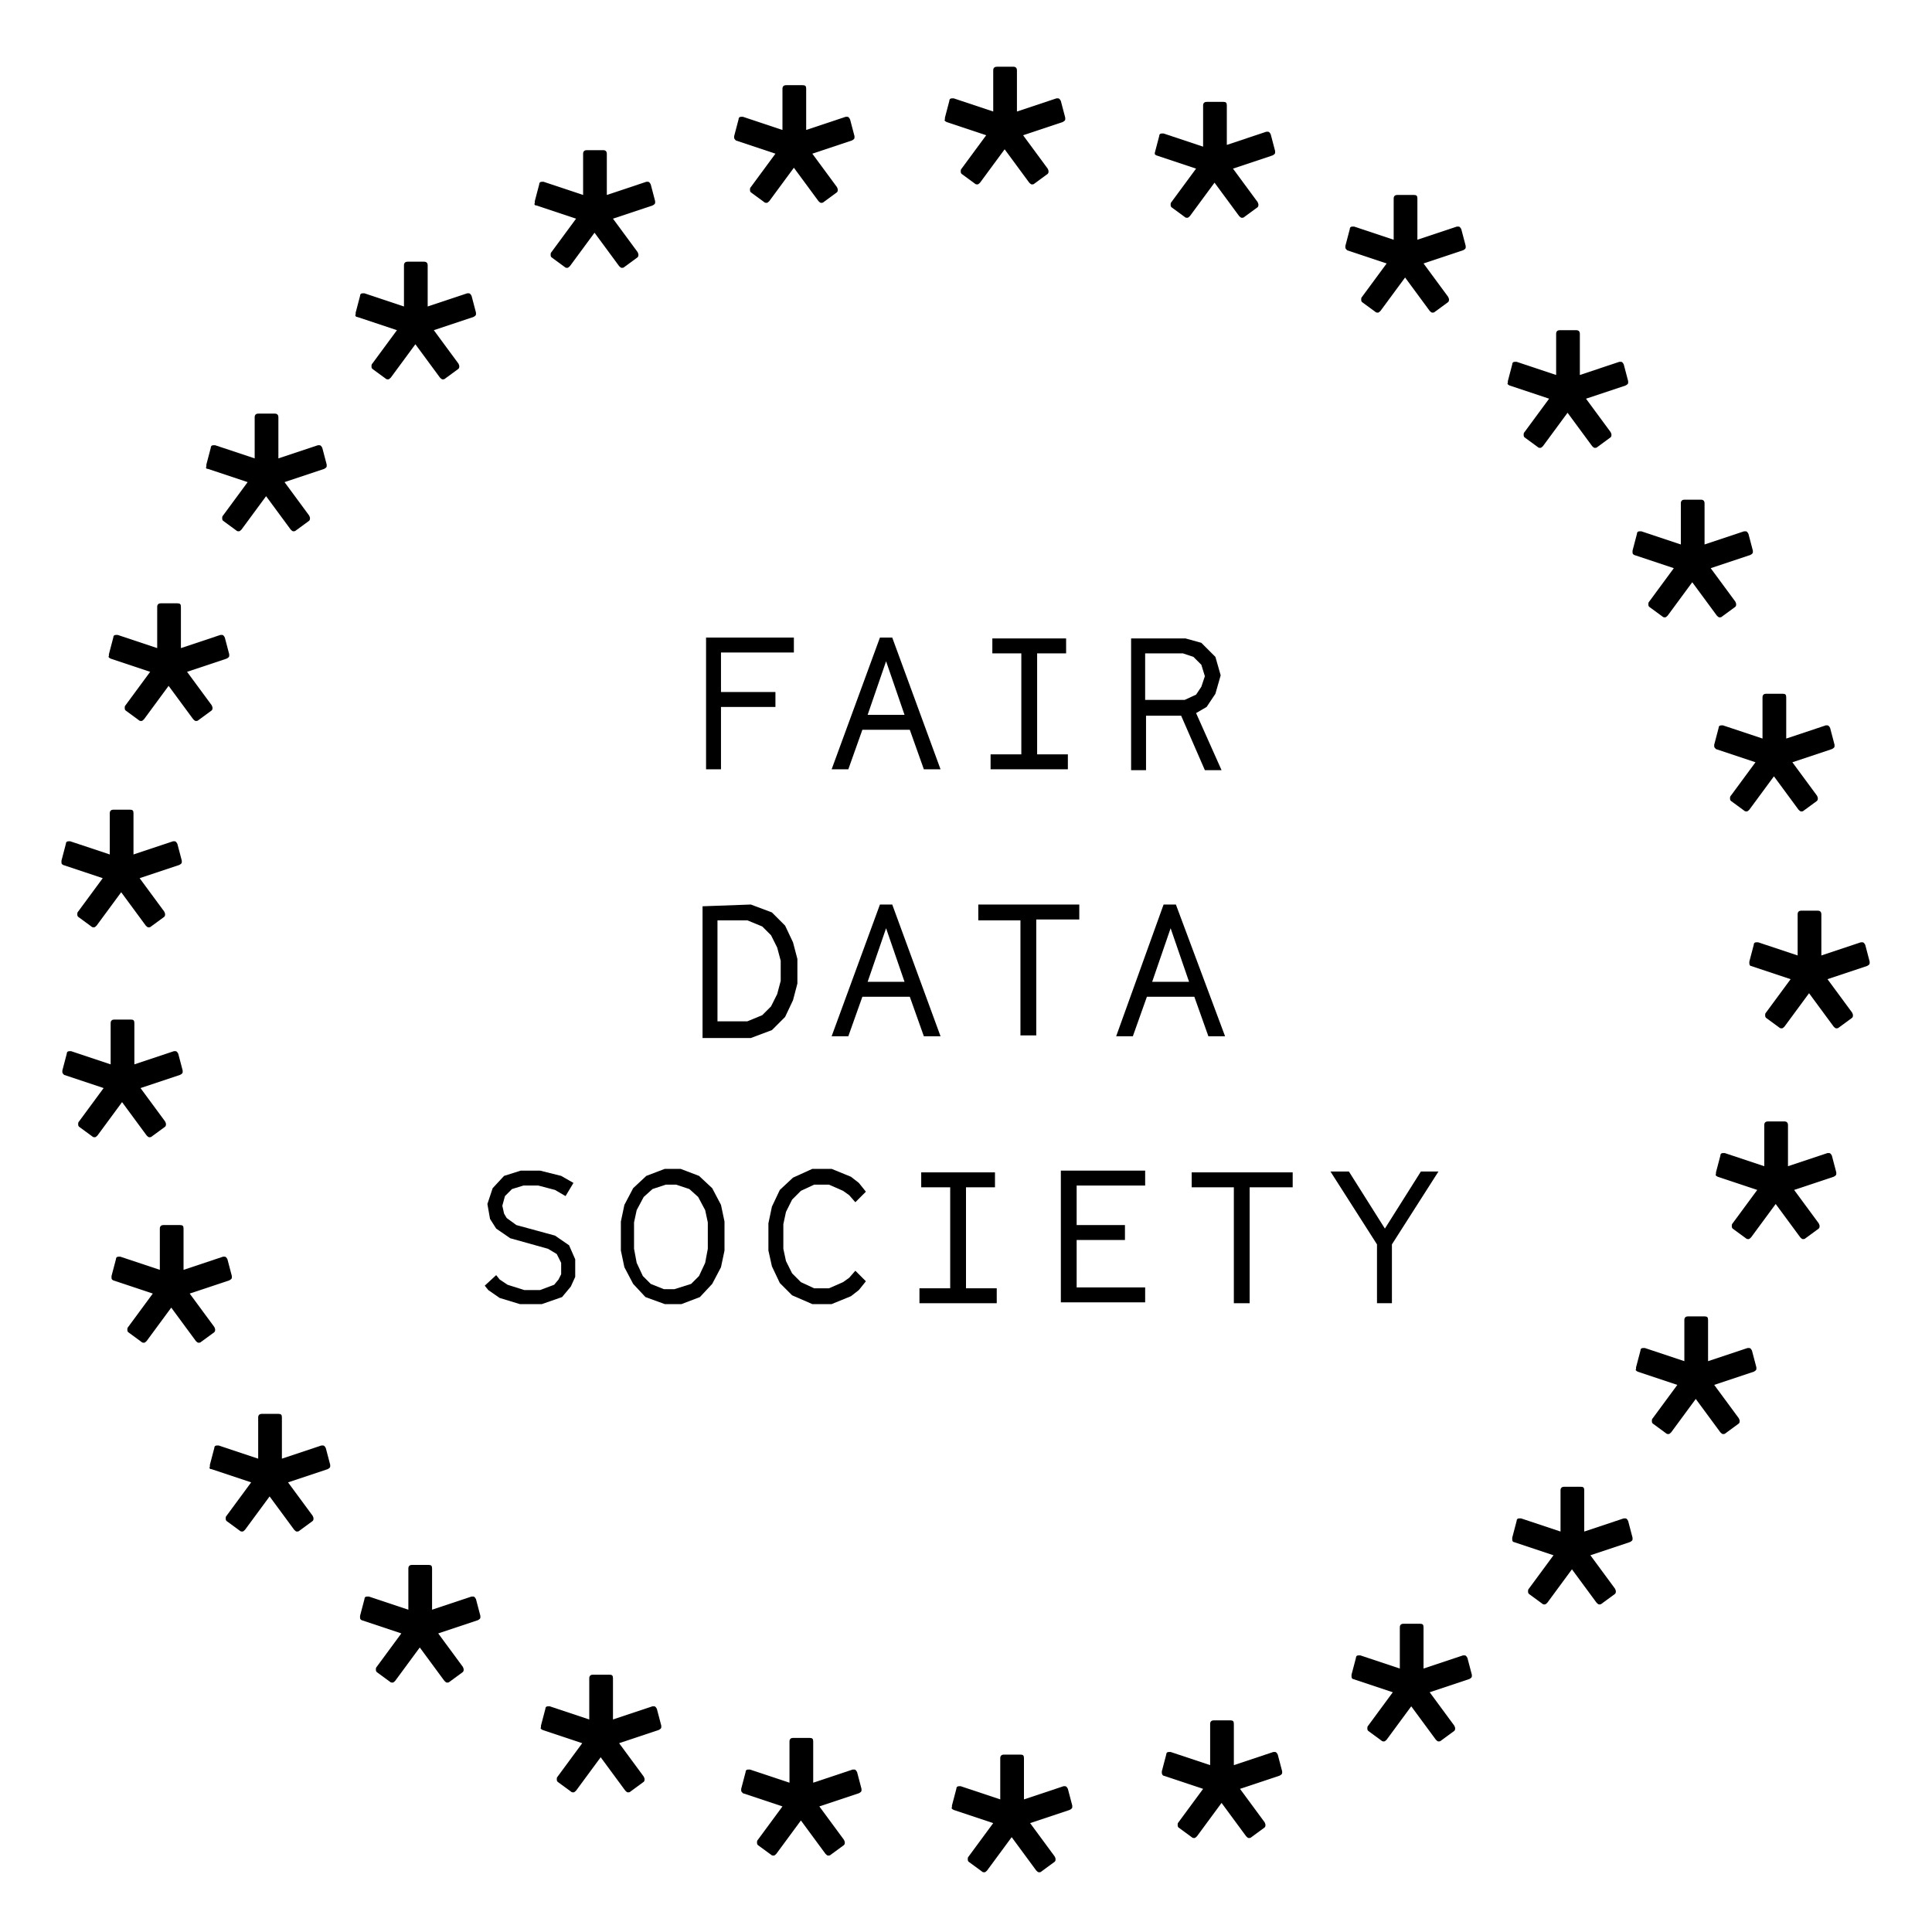 <?xml version="1.0" encoding="utf-8"?>
<!-- Generator: Adobe Illustrator 19.0.0, SVG Export Plug-In . SVG Version: 6.00 Build 0)  -->
<svg version="1.1" id="Layer_1" xmlns="http://www.w3.org/2000/svg" xmlns:xlink="http://www.w3.org/1999/xlink" x="0px" y="0px"
	 viewBox="-889 891 220 220" style="enable-background:new -889 891 220 220;" xml:space="preserve">
<g>
	<g>
		<g>
			<g>
				<g>
					<g>
						<path d="M-693.6,976.3l4.5,1.5l-2.8,3.8c-0.1,0.1-0.1,0.2-0.1,0.3c0,0.1,0,0.2,0.1,0.3l1.5,1.1c0.1,0.1,0.2,0.1,0.3,0.1
							c0.1,0,0.2-0.1,0.3-0.2l2.8-3.8l2.8,3.8c0.1,0.1,0.2,0.2,0.3,0.2c0.1,0,0.2,0,0.3-0.1l1.5-1.1c0.1-0.1,0.1-0.2,0.1-0.3
							c0,0,0-0.1-0.1-0.3l-2.8-3.8l4.5-1.5c0.2-0.1,0.3-0.2,0.3-0.3c0,0,0-0.1,0-0.2l-0.5-1.9c-0.1-0.2-0.2-0.3-0.3-0.3l-0.2,0
							l-4.5,1.5v-4.7c0-0.3-0.1-0.4-0.4-0.4h-1.9c-0.2,0-0.4,0.1-0.4,0.4v4.7l-4.5-1.5c-0.1,0-0.2,0-0.2,0c-0.2,0-0.3,0.1-0.3,0.3
							l-0.5,1.9l0,0.2C-693.8,976.1-693.7,976.2-693.6,976.3z"/>
					</g>
				</g>
				<g>
					<g>
						<path d="M-702.9,954.2l4.5,1.5l-2.8,3.8c-0.1,0.1-0.1,0.2-0.1,0.3c0,0.1,0,0.2,0.1,0.3l1.5,1.1c0.1,0.1,0.2,0.1,0.3,0.1
							c0.1,0,0.2-0.1,0.3-0.2l2.8-3.8l2.8,3.8c0.1,0.1,0.2,0.2,0.3,0.2c0.1,0,0.2,0,0.3-0.1l1.5-1.1c0.1-0.1,0.1-0.2,0.1-0.3
							c0,0,0-0.1-0.1-0.3l-2.8-3.8l4.5-1.5c0.2-0.1,0.3-0.2,0.3-0.3c0,0,0-0.1,0-0.2l-0.5-1.9c-0.1-0.2-0.2-0.3-0.3-0.3l-0.2,0
							l-4.5,1.5v-4.7c0-0.2-0.1-0.4-0.4-0.4h-1.9c-0.2,0-0.4,0.1-0.4,0.4v4.7l-4.5-1.5c-0.1,0-0.2,0-0.2,0c-0.2,0-0.3,0.1-0.3,0.3
							l-0.5,1.9l0,0.2C-703.1,954-703.1,954.1-702.9,954.2z"/>
					</g>
				</g>
				<g>
					<g>
						<path d="M-717.1,934.9l4.5,1.5l-2.8,3.8c-0.1,0.1-0.1,0.2-0.1,0.3c0,0.1,0,0.2,0.1,0.3l1.5,1.1c0.1,0.1,0.2,0.1,0.3,0.1
							c0.1,0,0.2-0.1,0.3-0.2l2.8-3.8l2.8,3.8c0.1,0.1,0.2,0.2,0.3,0.2c0.1,0,0.2,0,0.3-0.1l1.5-1.1c0.1-0.1,0.1-0.2,0.1-0.3
							c0,0,0-0.1-0.1-0.3l-2.8-3.8l4.5-1.5c0.2-0.1,0.3-0.2,0.3-0.3c0,0,0-0.1,0-0.2l-0.5-1.9c-0.1-0.2-0.2-0.3-0.3-0.3l-0.2,0
							l-4.5,1.5v-4.7c0-0.2-0.1-0.4-0.4-0.4h-1.9c-0.2,0-0.4,0.1-0.4,0.4v4.7l-4.5-1.5c-0.1,0-0.2,0-0.2,0c-0.2,0-0.3,0.1-0.3,0.3
							l-0.5,1.9l0,0.2C-717.4,934.7-717.3,934.8-717.1,934.9z"/>
					</g>
				</g>
				<g>
					<g>
						<path d="M-735.6,919.5l4.5,1.5l-2.8,3.8c-0.1,0.1-0.1,0.2-0.1,0.3c0,0.1,0,0.2,0.1,0.3l1.5,1.1c0.1,0.1,0.2,0.1,0.3,0.1
							c0.1,0,0.2-0.1,0.3-0.2l2.8-3.8l2.8,3.8c0.1,0.1,0.2,0.2,0.3,0.2c0.1,0,0.2,0,0.3-0.1l1.5-1.1c0.1-0.1,0.1-0.2,0.1-0.3
							c0,0,0-0.1-0.1-0.3l-2.8-3.8l4.5-1.5c0.2-0.1,0.3-0.2,0.3-0.3c0,0,0-0.1,0-0.2l-0.5-1.9c-0.1-0.2-0.2-0.3-0.3-0.3l-0.2,0
							l-4.5,1.5v-4.7c0-0.3-0.1-0.4-0.4-0.4h-1.9c-0.2,0-0.4,0.1-0.4,0.4v4.7l-4.5-1.5c-0.1,0-0.2,0-0.2,0c-0.2,0-0.3,0.1-0.3,0.3
							l-0.5,1.9l0,0.2C-735.8,919.3-735.7,919.4-735.6,919.5z"/>
					</g>
				</g>
				<g>
					<g>
						<path d="M-757.3,908.7l4.5,1.5l-2.8,3.8c-0.1,0.1-0.1,0.2-0.1,0.3c0,0.1,0,0.2,0.1,0.3l1.5,1.1c0.1,0.1,0.2,0.1,0.3,0.1
							c0.1,0,0.2-0.1,0.3-0.2l2.8-3.8l2.8,3.8c0.1,0.1,0.2,0.2,0.3,0.2c0.1,0,0.2,0,0.3-0.1l1.5-1.1c0.1-0.1,0.1-0.2,0.1-0.3
							c0,0,0-0.1-0.1-0.3l-2.8-3.8l4.5-1.5c0.2-0.1,0.3-0.2,0.3-0.3c0,0,0-0.1,0-0.2l-0.5-1.9c-0.1-0.2-0.2-0.3-0.3-0.3l-0.2,0
							l-4.5,1.5V903c0-0.3-0.1-0.4-0.4-0.4h-1.9c-0.2,0-0.4,0.1-0.4,0.4v4.7l-4.5-1.5c-0.1,0-0.2,0-0.2,0c-0.2,0-0.3,0.1-0.3,0.3
							l-0.5,1.9l0,0.2C-757.5,908.5-757.4,908.7-757.3,908.7z"/>
					</g>
				</g>
				<g>
					<g>
						<path d="M-781.2,904.9l4.5,1.5l-2.8,3.8c-0.1,0.1-0.1,0.2-0.1,0.3c0,0.1,0,0.2,0.1,0.3l1.5,1.1c0.1,0.1,0.2,0.1,0.3,0.1
							c0.1,0,0.2-0.1,0.3-0.2l2.8-3.8l2.8,3.8c0.1,0.1,0.2,0.2,0.3,0.2c0.1,0,0.2,0,0.3-0.1l1.5-1.1c0.1-0.1,0.1-0.2,0.1-0.3
							c0,0,0-0.1-0.1-0.3l-2.8-3.8l4.5-1.5c0.2-0.1,0.3-0.2,0.3-0.3c0,0,0-0.1,0-0.2l-0.5-1.9c-0.1-0.2-0.2-0.3-0.3-0.3l-0.2,0
							l-4.5,1.5v-4.7c0-0.2-0.1-0.4-0.4-0.4h-1.9c-0.2,0-0.4,0.1-0.4,0.4v4.7l-4.5-1.5c-0.1,0-0.2,0-0.2,0c-0.2,0-0.3,0.1-0.3,0.3
							l-0.5,1.9l0,0.2C-781.5,904.7-781.4,904.8-781.2,904.9z"/>
					</g>
				</g>
				<g>
					<g>
						<path d="M-805.2,907l4.5,1.5l-2.8,3.8c-0.1,0.1-0.1,0.2-0.1,0.3c0,0.1,0,0.2,0.1,0.3l1.5,1.1c0.1,0.1,0.2,0.1,0.3,0.1
							c0.1,0,0.2-0.1,0.3-0.2l2.8-3.8l2.8,3.8c0.1,0.1,0.2,0.2,0.3,0.2c0.1,0,0.2,0,0.3-0.1l1.5-1.1c0.1-0.1,0.1-0.2,0.1-0.3
							c0,0,0-0.1-0.1-0.3l-2.8-3.8l4.5-1.5c0.2-0.1,0.3-0.2,0.3-0.3c0,0,0-0.1,0-0.2l-0.5-1.9c-0.1-0.2-0.2-0.3-0.3-0.3l-0.2,0
							l-4.5,1.5v-4.7c0-0.3-0.1-0.4-0.4-0.4h-1.9c-0.2,0-0.4,0.1-0.4,0.4v4.7l-4.5-1.5c-0.1,0-0.2,0-0.2,0c-0.2,0-0.3,0.1-0.3,0.3
							l-0.5,1.9l0,0.2C-805.4,906.8-805.3,906.9-805.2,907z"/>
					</g>
				</g>
				<g>
					<g>
						<path d="M-827.9,914.4l4.5,1.5l-2.8,3.8c-0.1,0.1-0.1,0.2-0.1,0.3c0,0.1,0,0.2,0.1,0.3l1.5,1.1c0.1,0.1,0.2,0.1,0.3,0.1
							c0.1,0,0.2-0.1,0.3-0.2l2.8-3.8l2.8,3.8c0.1,0.1,0.2,0.2,0.3,0.2c0.1,0,0.2,0,0.3-0.1l1.5-1.1c0.1-0.1,0.1-0.2,0.1-0.3
							c0,0,0-0.1-0.1-0.3l-2.8-3.8l4.5-1.5c0.2-0.1,0.3-0.2,0.3-0.3c0,0,0-0.1,0-0.2l-0.5-1.9c-0.1-0.2-0.2-0.3-0.3-0.3l-0.2,0
							l-4.5,1.5v-4.7c0-0.2-0.1-0.4-0.4-0.4h-1.9c-0.2,0-0.4,0.1-0.4,0.4v4.7l-4.5-1.5c-0.1,0-0.2,0-0.2,0c-0.2,0-0.3,0.1-0.3,0.3
							l-0.5,1.9l0,0.2C-828.2,914.3-828.1,914.4-827.9,914.4z"/>
					</g>
				</g>
				<g>
					<g>
						<path d="M-848.3,927.1l4.5,1.5l-2.8,3.8c-0.1,0.1-0.1,0.2-0.1,0.3c0,0.1,0,0.2,0.1,0.3l1.5,1.1c0.1,0.1,0.2,0.1,0.3,0.1
							c0.1,0,0.2-0.1,0.3-0.2l2.8-3.8l2.8,3.8c0.1,0.1,0.2,0.2,0.3,0.2c0.1,0,0.2,0,0.3-0.1l1.5-1.1c0.1-0.1,0.1-0.2,0.1-0.3
							c0,0,0-0.1-0.1-0.3l-2.8-3.8l4.5-1.5c0.2-0.1,0.3-0.2,0.3-0.3c0,0,0-0.1,0-0.2l-0.5-1.9c-0.1-0.2-0.2-0.3-0.3-0.3l-0.2,0
							l-4.5,1.5v-4.7c0-0.2-0.1-0.4-0.4-0.4h-1.9c-0.2,0-0.4,0.1-0.4,0.4v4.7l-4.5-1.5c-0.1,0-0.2,0-0.2,0c-0.2,0-0.3,0.1-0.3,0.3
							l-0.5,1.9l0,0.2C-848.6,926.9-848.5,927.1-848.3,927.1z"/>
					</g>
				</g>
				<g>
					<g>
						<path d="M-865.3,944.4l4.5,1.5l-2.8,3.8c-0.1,0.1-0.1,0.2-0.1,0.3c0,0.1,0,0.2,0.1,0.3l1.5,1.1c0.1,0.1,0.2,0.1,0.3,0.1
							c0.1,0,0.2-0.1,0.3-0.2l2.8-3.8l2.8,3.8c0.1,0.1,0.2,0.2,0.3,0.2c0.1,0,0.2,0,0.3-0.1l1.5-1.1c0.1-0.1,0.1-0.2,0.1-0.3
							c0,0,0-0.1-0.1-0.3l-2.8-3.8l4.5-1.5c0.2-0.1,0.3-0.2,0.3-0.3c0,0,0-0.1,0-0.2l-0.5-1.9c-0.1-0.2-0.2-0.3-0.3-0.3l-0.2,0
							l-4.5,1.5v-4.7c0-0.2-0.1-0.4-0.4-0.4h-1.9c-0.2,0-0.4,0.1-0.4,0.4v4.7l-4.5-1.5c-0.1,0-0.2,0-0.2,0c-0.2,0-0.3,0.1-0.3,0.3
							l-0.5,1.9l0,0.2C-865.6,944.3-865.5,944.4-865.3,944.4z"/>
					</g>
				</g>
				<g>
					<g>
						<path d="M-876.4,966l4.5,1.5l-2.8,3.8c-0.1,0.1-0.1,0.2-0.1,0.3c0,0.1,0,0.2,0.1,0.3l1.5,1.1c0.1,0.1,0.2,0.1,0.3,0.1
							c0.1,0,0.2-0.1,0.3-0.2l2.8-3.8l2.8,3.8c0.1,0.1,0.2,0.2,0.3,0.2c0.1,0,0.2,0,0.3-0.1l1.5-1.1c0.1-0.1,0.1-0.2,0.1-0.3
							c0,0,0-0.1-0.1-0.3l-2.8-3.8l4.5-1.5c0.2-0.1,0.3-0.2,0.3-0.3c0,0,0-0.1,0-0.2l-0.5-1.9c-0.1-0.2-0.2-0.3-0.3-0.3l-0.2,0
							l-4.5,1.5v-4.7c0-0.3-0.1-0.4-0.4-0.4h-1.9c-0.2,0-0.4,0.1-0.4,0.4v4.7l-4.5-1.5c-0.1,0-0.2,0-0.2,0c-0.2,0-0.3,0.1-0.3,0.3
							l-0.5,1.9l0,0.2C-876.7,965.8-876.6,965.9-876.4,966z"/>
					</g>
				</g>
				<g>
					<g>
						<path d="M-881.8,989.5l4.5,1.5l-2.8,3.8c-0.1,0.1-0.1,0.2-0.1,0.3c0,0.1,0,0.2,0.1,0.3l1.5,1.1c0.1,0.1,0.2,0.1,0.3,0.1
							c0.1,0,0.2-0.1,0.3-0.2l2.8-3.8l2.8,3.8c0.1,0.1,0.2,0.2,0.3,0.2c0.1,0,0.2,0,0.3-0.1l1.5-1.1c0.1-0.1,0.1-0.2,0.1-0.3
							c0,0,0-0.1-0.1-0.3l-2.8-3.8l4.5-1.5c0.2-0.1,0.3-0.2,0.3-0.3c0,0,0-0.1,0-0.2l-0.5-1.9c-0.1-0.2-0.2-0.3-0.3-0.3l-0.2,0
							l-4.5,1.5v-4.7c0-0.3-0.1-0.4-0.4-0.4h-1.9c-0.2,0-0.4,0.1-0.4,0.4v4.7l-4.5-1.5c-0.1,0-0.2,0-0.2,0c-0.2,0-0.3,0.1-0.3,0.3
							l-0.5,1.9l0,0.2C-882,989.3-882,989.4-881.8,989.5z"/>
					</g>
				</g>
				<g>
					<g>
						<path d="M-881.7,1013.4l4.5,1.5l-2.8,3.8c-0.1,0.1-0.1,0.2-0.1,0.3c0,0.1,0,0.2,0.1,0.3l1.5,1.1c0.1,0.1,0.2,0.1,0.3,0.1
							c0.1,0,0.2-0.1,0.3-0.2l2.8-3.8l2.8,3.8c0.1,0.1,0.2,0.2,0.3,0.2c0.1,0,0.2,0,0.3-0.1l1.5-1.1c0.1-0.1,0.1-0.2,0.1-0.3
							c0,0,0-0.1-0.1-0.3l-2.8-3.8l4.5-1.5c0.2-0.1,0.3-0.2,0.3-0.3c0,0,0-0.1,0-0.2l-0.5-1.9c-0.1-0.2-0.2-0.3-0.3-0.3l-0.2,0
							l-4.5,1.5v-4.7c0-0.3-0.1-0.4-0.4-0.4h-1.9c-0.2,0-0.4,0.1-0.4,0.4v4.7l-4.5-1.5c-0.1,0-0.2,0-0.2,0c-0.2,0-0.3,0.1-0.3,0.3
							l-0.5,1.9l0,0.2C-881.9,1013.2-881.8,1013.3-881.7,1013.4z"/>
					</g>
				</g>
				<g>
					<g>
						<path d="M-876.1,1036.8l4.5,1.5l-2.8,3.8c-0.1,0.1-0.1,0.2-0.1,0.3c0,0.1,0,0.2,0.1,0.3l1.5,1.1c0.1,0.1,0.2,0.1,0.3,0.1
							c0.1,0,0.2-0.1,0.3-0.2l2.8-3.8l2.8,3.8c0.1,0.1,0.2,0.2,0.3,0.2c0.1,0,0.2,0,0.3-0.1l1.5-1.1c0.1-0.1,0.1-0.2,0.1-0.3
							c0,0,0-0.1-0.1-0.3l-2.8-3.8l4.5-1.5c0.2-0.1,0.3-0.2,0.3-0.3c0,0,0-0.1,0-0.2l-0.5-1.9c-0.1-0.2-0.2-0.3-0.3-0.3l-0.2,0
							l-4.5,1.5v-4.7c0-0.3-0.1-0.4-0.4-0.4h-1.9c-0.2,0-0.4,0.1-0.4,0.4v4.7l-4.5-1.5c-0.1,0-0.2,0-0.2,0c-0.2,0-0.3,0.1-0.3,0.3
							l-0.5,1.9l0,0.2C-876.3,1036.6-876.3,1036.7-876.1,1036.8z"/>
					</g>
				</g>
				<g>
					<g>
						<path d="M-864.9,1058.3l4.5,1.5l-2.8,3.8c-0.1,0.1-0.1,0.2-0.1,0.3c0,0.1,0,0.2,0.1,0.3l1.5,1.1c0.1,0.1,0.2,0.1,0.3,0.1
							c0.1,0,0.2-0.1,0.3-0.2l2.8-3.8l2.8,3.8c0.1,0.1,0.2,0.2,0.3,0.2c0.1,0,0.2,0,0.3-0.1l1.5-1.1c0.1-0.1,0.1-0.2,0.1-0.3
							c0,0,0-0.1-0.1-0.3l-2.8-3.8l4.5-1.5c0.2-0.1,0.3-0.2,0.3-0.3c0,0,0-0.1,0-0.2l-0.5-1.9c-0.1-0.2-0.2-0.3-0.3-0.3l-0.2,0
							l-4.5,1.5v-4.7c0-0.3-0.1-0.4-0.4-0.4h-1.9c-0.2,0-0.4,0.1-0.4,0.4v4.7l-4.5-1.5c-0.1,0-0.2,0-0.2,0c-0.2,0-0.3,0.1-0.3,0.3
							l-0.5,1.9l0,0.2C-865.2,1058.2-865.1,1058.3-864.9,1058.3z"/>
					</g>
				</g>
				<g>
					<g>
						<path d="M-847.8,1075.5l4.5,1.5l-2.8,3.8c-0.1,0.1-0.1,0.2-0.1,0.3c0,0.1,0,0.2,0.1,0.3l1.5,1.1c0.1,0.1,0.2,0.1,0.3,0.1
							c0.1,0,0.2-0.1,0.3-0.2l2.8-3.8l2.8,3.8c0.1,0.1,0.2,0.2,0.3,0.2c0.1,0,0.2,0,0.3-0.1l1.5-1.1c0.1-0.1,0.1-0.2,0.1-0.3
							c0,0,0-0.1-0.1-0.3l-2.8-3.8l4.5-1.5c0.2-0.1,0.3-0.2,0.3-0.3c0,0,0-0.1,0-0.2l-0.5-1.9c-0.1-0.2-0.2-0.3-0.3-0.3l-0.2,0
							l-4.5,1.5v-4.7c0-0.3-0.1-0.4-0.4-0.4h-1.9c-0.2,0-0.4,0.1-0.4,0.4v4.7l-4.5-1.5c-0.1,0-0.2,0-0.2,0c-0.2,0-0.3,0.1-0.3,0.3
							l-0.5,1.9l0,0.2C-848,1075.3-848,1075.4-847.8,1075.5z"/>
					</g>
				</g>
				<g>
					<g>
						<path d="M-827.2,1088l4.5,1.5l-2.8,3.8c-0.1,0.1-0.1,0.2-0.1,0.3c0,0.1,0,0.2,0.1,0.3l1.5,1.1c0.1,0.1,0.2,0.1,0.3,0.1
							c0.1,0,0.2-0.1,0.3-0.2l2.8-3.8l2.8,3.8c0.1,0.1,0.2,0.2,0.3,0.2c0.1,0,0.2,0,0.3-0.1l1.5-1.1c0.1-0.1,0.1-0.2,0.1-0.3
							c0,0,0-0.1-0.1-0.3l-2.8-3.8l4.5-1.5c0.2-0.1,0.3-0.2,0.3-0.3c0,0,0-0.1,0-0.2l-0.5-1.9c-0.1-0.2-0.2-0.3-0.3-0.3l-0.2,0
							l-4.5,1.5v-4.7c0-0.3-0.1-0.4-0.4-0.4h-1.9c-0.2,0-0.4,0.1-0.4,0.4v4.7l-4.5-1.5c-0.1,0-0.2,0-0.2,0c-0.2,0-0.3,0.1-0.3,0.3
							l-0.5,1.9l0,0.2C-827.5,1087.8-827.4,1087.9-827.2,1088z"/>
					</g>
				</g>
				<g>
					<g>
						<path d="M-804.4,1095.2l4.5,1.5l-2.8,3.8c-0.1,0.1-0.1,0.2-0.1,0.3c0,0.1,0,0.2,0.1,0.3l1.5,1.1c0.1,0.1,0.2,0.1,0.3,0.1
							c0.1,0,0.2-0.1,0.3-0.2l2.8-3.8l2.8,3.8c0.1,0.1,0.2,0.2,0.3,0.2c0.1,0,0.2,0,0.3-0.1l1.5-1.1c0.1-0.1,0.1-0.2,0.1-0.3
							c0,0,0-0.1-0.1-0.3l-2.8-3.8l4.5-1.5c0.2-0.1,0.3-0.2,0.3-0.3c0,0,0-0.1,0-0.2l-0.5-1.9c-0.1-0.2-0.2-0.3-0.3-0.3l-0.2,0
							l-4.5,1.5v-4.7c0-0.3-0.1-0.4-0.4-0.4h-1.9c-0.2,0-0.4,0.1-0.4,0.4v4.7l-4.5-1.5c-0.1,0-0.2,0-0.2,0c-0.2,0-0.3,0.1-0.3,0.3
							l-0.5,1.9l0,0.2C-804.6,1095-804.5,1095.1-804.4,1095.2z"/>
					</g>
				</g>
				<g>
					<g>
						<path d="M-780.4,1097.1l4.5,1.5l-2.8,3.8c-0.1,0.1-0.1,0.2-0.1,0.3c0,0.1,0,0.2,0.1,0.3l1.5,1.1c0.1,0.1,0.2,0.1,0.3,0.1
							c0.1,0,0.2-0.1,0.3-0.2l2.8-3.8l2.8,3.8c0.1,0.1,0.2,0.2,0.3,0.2c0.1,0,0.2,0,0.3-0.1l1.5-1.1c0.1-0.1,0.1-0.2,0.1-0.3
							c0,0,0-0.1-0.1-0.3l-2.8-3.8l4.5-1.5c0.2-0.1,0.3-0.2,0.3-0.3c0,0,0-0.1,0-0.2l-0.5-1.9c-0.1-0.2-0.2-0.3-0.3-0.3l-0.2,0
							l-4.5,1.5v-4.7c0-0.3-0.1-0.4-0.4-0.4h-1.9c-0.2,0-0.4,0.1-0.4,0.4v4.7l-4.5-1.5c-0.1,0-0.2,0-0.2,0c-0.2,0-0.3,0.1-0.3,0.3
							l-0.5,1.9l0,0.2C-780.7,1096.9-780.6,1097-780.4,1097.1z"/>
					</g>
				</g>
				<g>
					<g>
						<path d="M-756.5,1093.2l4.5,1.5l-2.8,3.8c-0.1,0.1-0.1,0.2-0.1,0.3c0,0.1,0,0.2,0.1,0.3l1.5,1.1c0.1,0.1,0.2,0.1,0.3,0.1
							c0.1,0,0.2-0.1,0.3-0.2l2.8-3.8l2.8,3.8c0.1,0.1,0.2,0.2,0.3,0.2c0.1,0,0.2,0,0.3-0.1l1.5-1.1c0.1-0.1,0.1-0.2,0.1-0.3
							c0,0,0-0.1-0.1-0.3l-2.8-3.8l4.5-1.5c0.2-0.1,0.3-0.2,0.3-0.3c0,0,0-0.1,0-0.2l-0.5-1.9c-0.1-0.2-0.2-0.3-0.3-0.3l-0.2,0
							l-4.5,1.5v-4.7c0-0.3-0.1-0.4-0.4-0.4h-1.9c-0.2,0-0.4,0.1-0.4,0.4v4.7l-4.5-1.5c-0.1,0-0.2,0-0.2,0c-0.2,0-0.3,0.1-0.3,0.3
							l-0.5,1.9l0,0.2C-756.7,1093-756.6,1093.2-756.5,1093.2z"/>
					</g>
				</g>
				<g>
					<g>
						<path d="M-734.9,1082.2l4.5,1.5l-2.8,3.8c-0.1,0.1-0.1,0.2-0.1,0.3c0,0.1,0,0.2,0.1,0.3l1.5,1.1c0.1,0.1,0.2,0.1,0.3,0.1
							c0.1,0,0.2-0.1,0.3-0.2l2.8-3.8l2.8,3.8c0.1,0.1,0.2,0.2,0.3,0.2c0.1,0,0.2,0,0.3-0.1l1.5-1.1c0.1-0.1,0.1-0.2,0.1-0.3
							c0,0,0-0.1-0.1-0.3l-2.8-3.8l4.5-1.5c0.2-0.1,0.3-0.2,0.3-0.3c0,0,0-0.1,0-0.2l-0.5-1.9c-0.1-0.2-0.2-0.3-0.3-0.3l-0.2,0
							l-4.5,1.5v-4.7c0-0.3-0.1-0.4-0.4-0.4h-1.9c-0.2,0-0.4,0.1-0.4,0.4v4.7l-4.5-1.5c-0.1,0-0.2,0-0.2,0c-0.2,0-0.3,0.1-0.3,0.3
							l-0.5,1.9l0,0.2C-735.1,1082.1-735,1082.2-734.9,1082.2z"/>
					</g>
				</g>
				<g>
					<g>
						<path d="M-716.6,1066.6l4.5,1.5l-2.8,3.8c-0.1,0.1-0.1,0.2-0.1,0.3c0,0.1,0,0.2,0.1,0.3l1.5,1.1c0.1,0.1,0.2,0.1,0.3,0.1
							c0.1,0,0.2-0.1,0.3-0.2l2.8-3.8l2.8,3.8c0.1,0.1,0.2,0.2,0.3,0.2c0.1,0,0.2,0,0.3-0.1l1.5-1.1c0.1-0.1,0.1-0.2,0.1-0.3
							c0,0,0-0.1-0.1-0.3l-2.8-3.8l4.5-1.5c0.2-0.1,0.3-0.2,0.3-0.3c0,0,0-0.1,0-0.2l-0.5-1.9c-0.1-0.2-0.2-0.3-0.3-0.3l-0.2,0
							l-4.5,1.5v-4.7c0-0.3-0.1-0.4-0.4-0.4h-1.9c-0.2,0-0.4,0.1-0.4,0.4v4.7l-4.5-1.5c-0.1,0-0.2,0-0.2,0c-0.2,0-0.3,0.1-0.3,0.3
							l-0.5,1.9l0,0.2C-716.8,1066.5-716.7,1066.6-716.6,1066.6z"/>
					</g>
				</g>
				<g>
					<g>
						<path d="M-702.5,1047.2l4.5,1.5l-2.8,3.8c-0.1,0.1-0.1,0.2-0.1,0.3c0,0.1,0,0.2,0.1,0.3l1.5,1.1c0.1,0.1,0.2,0.1,0.3,0.1
							c0.1,0,0.2-0.1,0.3-0.2l2.8-3.8l2.8,3.8c0.1,0.1,0.2,0.2,0.3,0.2c0.1,0,0.2,0,0.3-0.1l1.5-1.1c0.1-0.1,0.1-0.2,0.1-0.3
							c0,0,0-0.1-0.1-0.3l-2.8-3.8l4.5-1.5c0.2-0.1,0.3-0.2,0.3-0.3c0,0,0-0.1,0-0.2l-0.5-1.9c-0.1-0.2-0.2-0.3-0.3-0.3l-0.2,0
							l-4.5,1.5v-4.7c0-0.3-0.1-0.4-0.4-0.4h-1.9c-0.2,0-0.4,0.1-0.4,0.4v4.7l-4.5-1.5c-0.1,0-0.2,0-0.2,0c-0.2,0-0.3,0.1-0.3,0.3
							l-0.5,1.9l0,0.2C-702.8,1047-702.7,1047.1-702.5,1047.2z"/>
					</g>
				</g>
				<g>
					<g>
						<path d="M-693.4,1025l4.5,1.5l-2.8,3.8c-0.1,0.1-0.1,0.2-0.1,0.3c0,0.1,0,0.2,0.1,0.3l1.5,1.1c0.1,0.1,0.2,0.1,0.3,0.1
							c0.1,0,0.2-0.1,0.3-0.2l2.8-3.8l2.8,3.8c0.1,0.1,0.2,0.2,0.3,0.2c0.1,0,0.2,0,0.3-0.1l1.5-1.1c0.1-0.1,0.1-0.2,0.1-0.3
							c0,0,0-0.1-0.1-0.3l-2.8-3.8l4.5-1.5c0.2-0.1,0.3-0.2,0.3-0.3c0,0,0-0.1,0-0.2l-0.5-1.9c-0.1-0.2-0.2-0.3-0.3-0.3l-0.2,0
							l-4.5,1.5v-4.7c0-0.2-0.1-0.4-0.4-0.4h-1.9c-0.2,0-0.4,0.1-0.4,0.4v4.7l-4.5-1.5c-0.1,0-0.2,0-0.2,0c-0.2,0-0.3,0.1-0.3,0.3
							l-0.5,1.9l0,0.2C-693.7,1024.8-693.6,1024.9-693.4,1025z"/>
					</g>
				</g>
				<g>
					<g>
						<path d="M-689.6,1001l4.5,1.5l-2.8,3.8c-0.1,0.1-0.1,0.2-0.1,0.3c0,0.1,0,0.2,0.1,0.3l1.5,1.1c0.1,0.1,0.2,0.1,0.3,0.1
							c0.1,0,0.2-0.1,0.3-0.2l2.8-3.8l2.8,3.8c0.1,0.1,0.2,0.2,0.3,0.2c0.1,0,0.2,0,0.3-0.1l1.5-1.1c0.1-0.1,0.1-0.2,0.1-0.3
							c0,0,0-0.1-0.1-0.3l-2.8-3.8l4.5-1.5c0.2-0.1,0.3-0.2,0.3-0.3c0,0,0-0.1,0-0.2l-0.5-1.9c-0.1-0.2-0.2-0.3-0.3-0.3l-0.2,0
							l-4.5,1.5v-4.7c0-0.2-0.1-0.4-0.4-0.4h-1.9c-0.2,0-0.4,0.1-0.4,0.4v4.7l-4.5-1.5c-0.1,0-0.2,0-0.2,0c-0.2,0-0.3,0.1-0.3,0.3
							l-0.5,1.9l0,0.2C-689.8,1000.9-689.7,1001-689.6,1001z"/>
					</g>
				</g>
			</g>
		</g>
		<g>
			<path d="M-806.9,969.8h6.2v1.7h-6.2v7.1h-1.7v-15h10v1.7h-8.3V969.8z"/>
			<path d="M-781.9,978.6h-1.9l-1.6-4.5h-5.4l-1.6,4.5h-1.9l5.5-15h1.4L-781.9,978.6z M-788.1,966.3l-2.1,6.1h4.2L-788.1,966.3z"/>
			<path d="M-776.2,978.6v-1.7h3.5v-11.5h-3.3v-1.7h8.4v1.7h-3.3v11.5h3.5v1.7L-776.2,978.6L-776.2,978.6z"/>
			<path d="M-752.2,964.2l1.6,1.6l0.6,2.1l-0.6,2.1l-1,1.5l-1.2,0.7l2.9,6.5h-1.9l-2.7-6.2h-4v6.2h-1.7v-15h6.2L-752.2,964.2z
				 M-754.1,970.7l1.3-0.6l0.6-0.9l0.4-1.2l-0.4-1.3l-0.9-0.9l-1.2-0.4h-4.3v5.3L-754.1,970.7L-754.1,970.7z"/>
			<path d="M-803.5,994l2.4,0.9l1.5,1.5l0.9,1.9l0.5,1.9v2.8l-0.5,1.9l-0.9,1.9l-1.5,1.5l-2.4,0.9h-5.5v-15L-803.5,994L-803.5,994z
				 M-802.2,1006.6l1-1l0.7-1.4l0.4-1.5v-2.3l-0.4-1.5l-0.7-1.4l-1-1l-1.7-0.7h-3.4v11.5h3.4L-802.2,1006.6z"/>
			<path d="M-781.9,1009h-1.9l-1.6-4.5h-5.4l-1.6,4.5h-1.9l5.5-15h1.4L-781.9,1009z M-788.1,996.7l-2.1,6.1h4.2L-788.1,996.7z"/>
			<path d="M-772.8,1009v-13.2h-4.8V994h11.5v1.7h-4.9v13.2H-772.8z"/>
			<path d="M-749.5,1009h-1.9l-1.6-4.5h-5.4l-1.6,4.5h-1.9l5.4-15h1.4L-749.5,1009z M-755.7,996.7l-2.1,6.1h4.2L-755.7,996.7z"/>
			<path d="M-833.8,1037.4l1.3-1.2l0.4,0.5l0.9,0.6l1.9,0.6h1.8l1.6-0.6l0.5-0.6l0.3-0.6v-1.3l-0.5-1l-1-0.6l-4.3-1.2l-1.6-1.1
				l-0.7-1.1l-0.3-1.7l0.6-1.8l1.3-1.4l1.9-0.6h2.2l2.4,0.6l1.4,0.8l-0.9,1.5l-1.2-0.7l-1.9-0.5h-1.7l-1.3,0.4l-0.8,0.8l-0.3,1.1
				l0.2,0.9l0.3,0.5l1.1,0.8l4.4,1.2l1.6,1.1l0.7,1.6v2l-0.5,1.1l-1,1.2l-2.3,0.8h-2.5l-2.3-0.7l-1.3-0.9L-833.8,1037.4z"/>
			<path d="M-815.5,1038.7l-1.4-1.5l-1-1.9l-0.4-1.9v-3.3l0.4-1.9l1-1.9l1.5-1.4l2.1-0.8h1.8l2.1,0.8l1.5,1.4l1,1.9l0.4,1.9v3.3
				l-0.4,1.9l-1,1.9l-1.4,1.5l-2.1,0.8h-1.9L-815.5,1038.7z M-810.3,1037.2l0.9-0.9l0.7-1.5l0.3-1.6v-3l-0.3-1.4l-0.8-1.5l-1-0.9
				l-1.5-0.5h-1.2l-1.5,0.5l-1,0.9l-0.8,1.5l-0.3,1.4v3l0.3,1.6l0.7,1.5l0.9,0.9l1.5,0.6h1.2L-810.3,1037.2z"/>
			<path d="M-798.8,1038.5l-1.4-1.4l-0.9-1.9l-0.4-1.8v-3.1l0.4-1.9l0.9-1.9l1.5-1.4l2.2-1h2.2l2.2,0.9l0.9,0.7l0.8,1l-1.2,1.2
				l-0.7-0.8l-0.7-0.5l-1.6-0.7h-1.7l-1.5,0.7l-1,1l-0.7,1.4l-0.3,1.4v2.8l0.3,1.4l0.7,1.4l1,1l1.5,0.7h1.7l1.6-0.7l0.7-0.5l0.7-0.8
				l1.2,1.2l-0.8,1l-0.9,0.7l-2.2,0.9h-2.2L-798.8,1038.5z"/>
			<path d="M-784.3,1039.4v-1.7h3.5v-11.5h-3.3v-1.7h8.4v1.7h-3.3v11.5h3.5v1.7H-784.3z"/>
			<path d="M-766.4,1030.5h5.5v1.7h-5.5v5.4h7.8v1.7h-9.6v-15h9.6v1.7h-7.8V1030.5L-766.4,1030.5z"/>
			<path d="M-748.5,1039.4v-13.2h-4.8v-1.7h11.5v1.7h-4.9v13.2H-748.5L-748.5,1039.4z"/>
			<path d="M-725.2,1024.4l-5.3,8.3v6.7h-1.7v-6.7l-5.3-8.3h2.1l4.1,6.5l4.1-6.5H-725.2z"/>
		</g>
	</g>
</g>
</svg>
